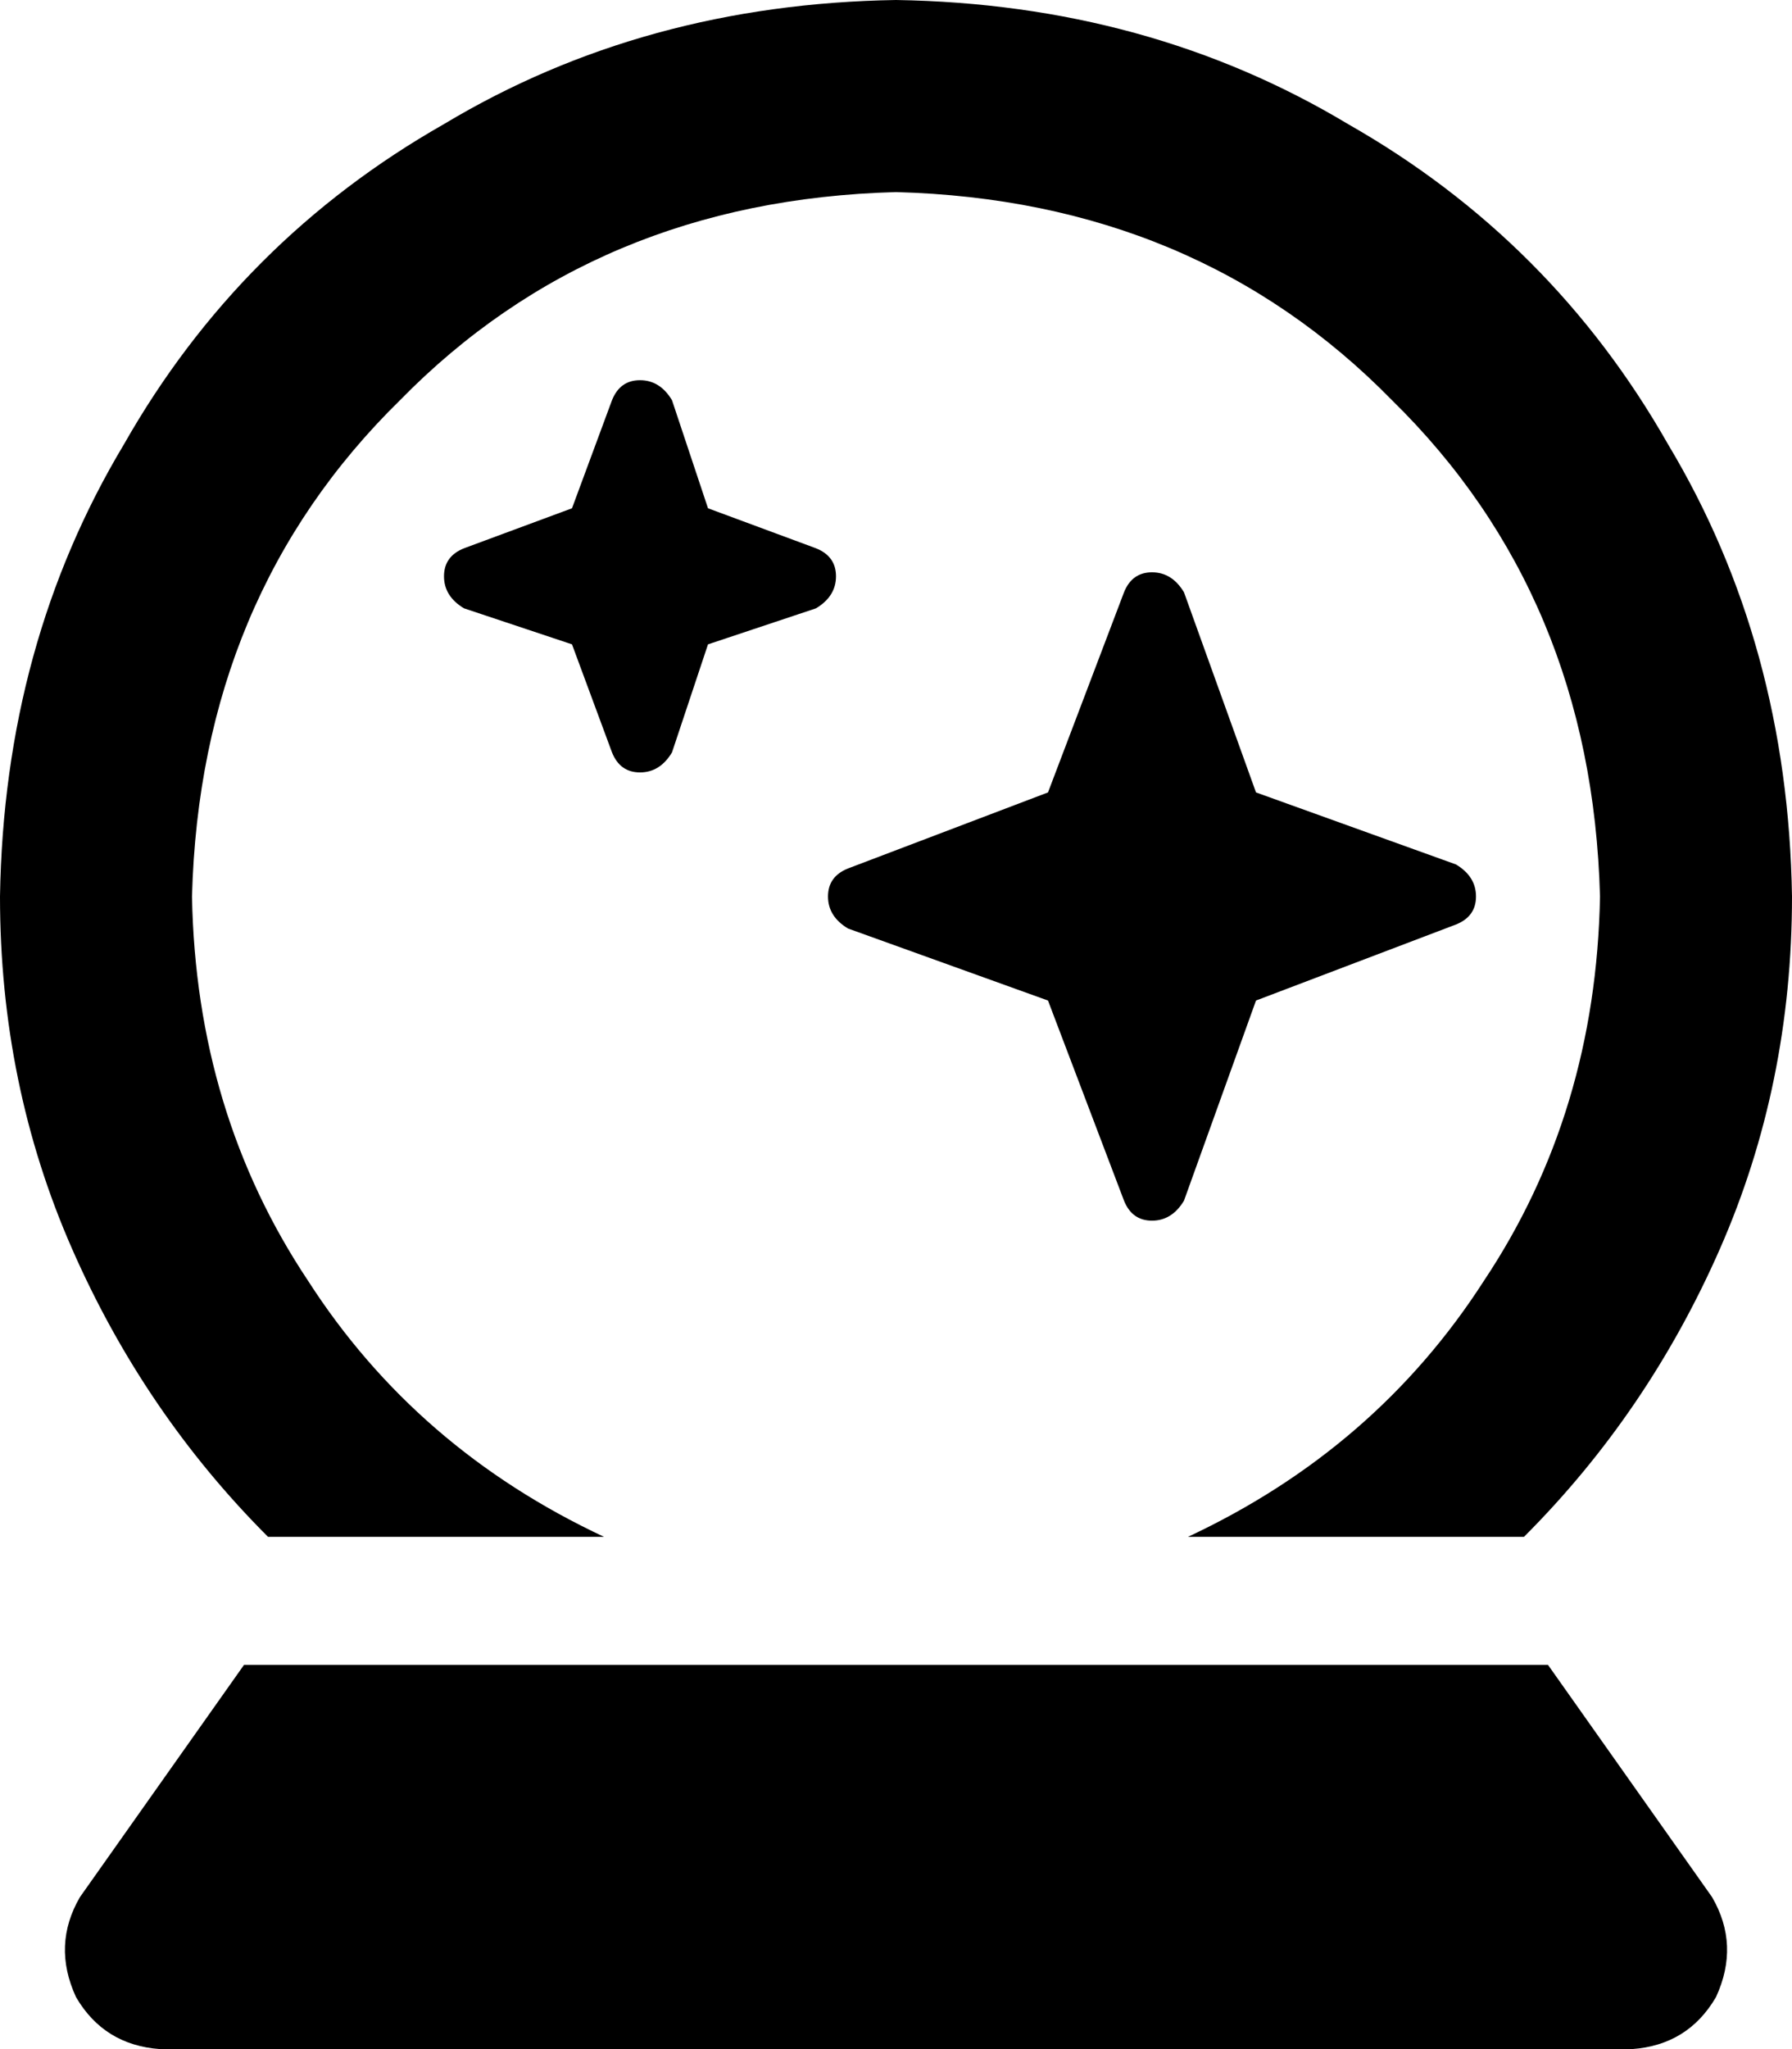 <svg xmlns="http://www.w3.org/2000/svg" viewBox="0 0 448 512">
  <path d="M 400 224 Q 399 278 371 320 L 371 320 L 371 320 Q 344 362 297 384 L 381 384 L 381 384 Q 412 353 430 312 Q 448 271 448 224 Q 447 161 417 111 Q 388 60 337 31 Q 287 1 224 0 Q 161 1 111 31 Q 60 60 31 111 Q 1 161 0 224 Q 0 271 18 312 Q 36 353 67 384 L 151 384 L 151 384 Q 104 362 77 320 Q 49 278 48 224 Q 50 149 100 100 Q 149 50 224 48 Q 299 50 348 100 Q 398 149 400 224 L 400 224 Z M 168 100 Q 165 95 160 95 L 160 95 L 160 95 Q 155 95 153 100 L 143 127 L 143 127 L 116 137 L 116 137 Q 111 139 111 144 Q 111 149 116 152 L 143 161 L 143 161 L 153 188 L 153 188 Q 155 193 160 193 Q 165 193 168 188 L 177 161 L 177 161 L 204 152 L 204 152 Q 209 149 209 144 Q 209 139 204 137 L 177 127 L 177 127 L 168 100 L 168 100 Z M 281 148 L 262 198 L 281 148 L 262 198 L 212 217 L 212 217 Q 207 219 207 224 Q 207 229 212 232 L 262 250 L 262 250 L 281 300 L 281 300 Q 283 305 288 305 Q 293 305 296 300 L 314 250 L 314 250 L 364 231 L 364 231 Q 369 229 369 224 Q 369 219 364 216 L 314 198 L 314 198 L 296 148 L 296 148 Q 293 143 288 143 Q 283 143 281 148 L 281 148 Z M 20 474 Q 13 486 19 499 Q 26 511 40 512 L 408 512 L 408 512 Q 422 511 429 499 Q 435 486 428 474 L 387 416 L 387 416 L 61 416 L 61 416 L 20 474 L 20 474 Z" />
</svg>